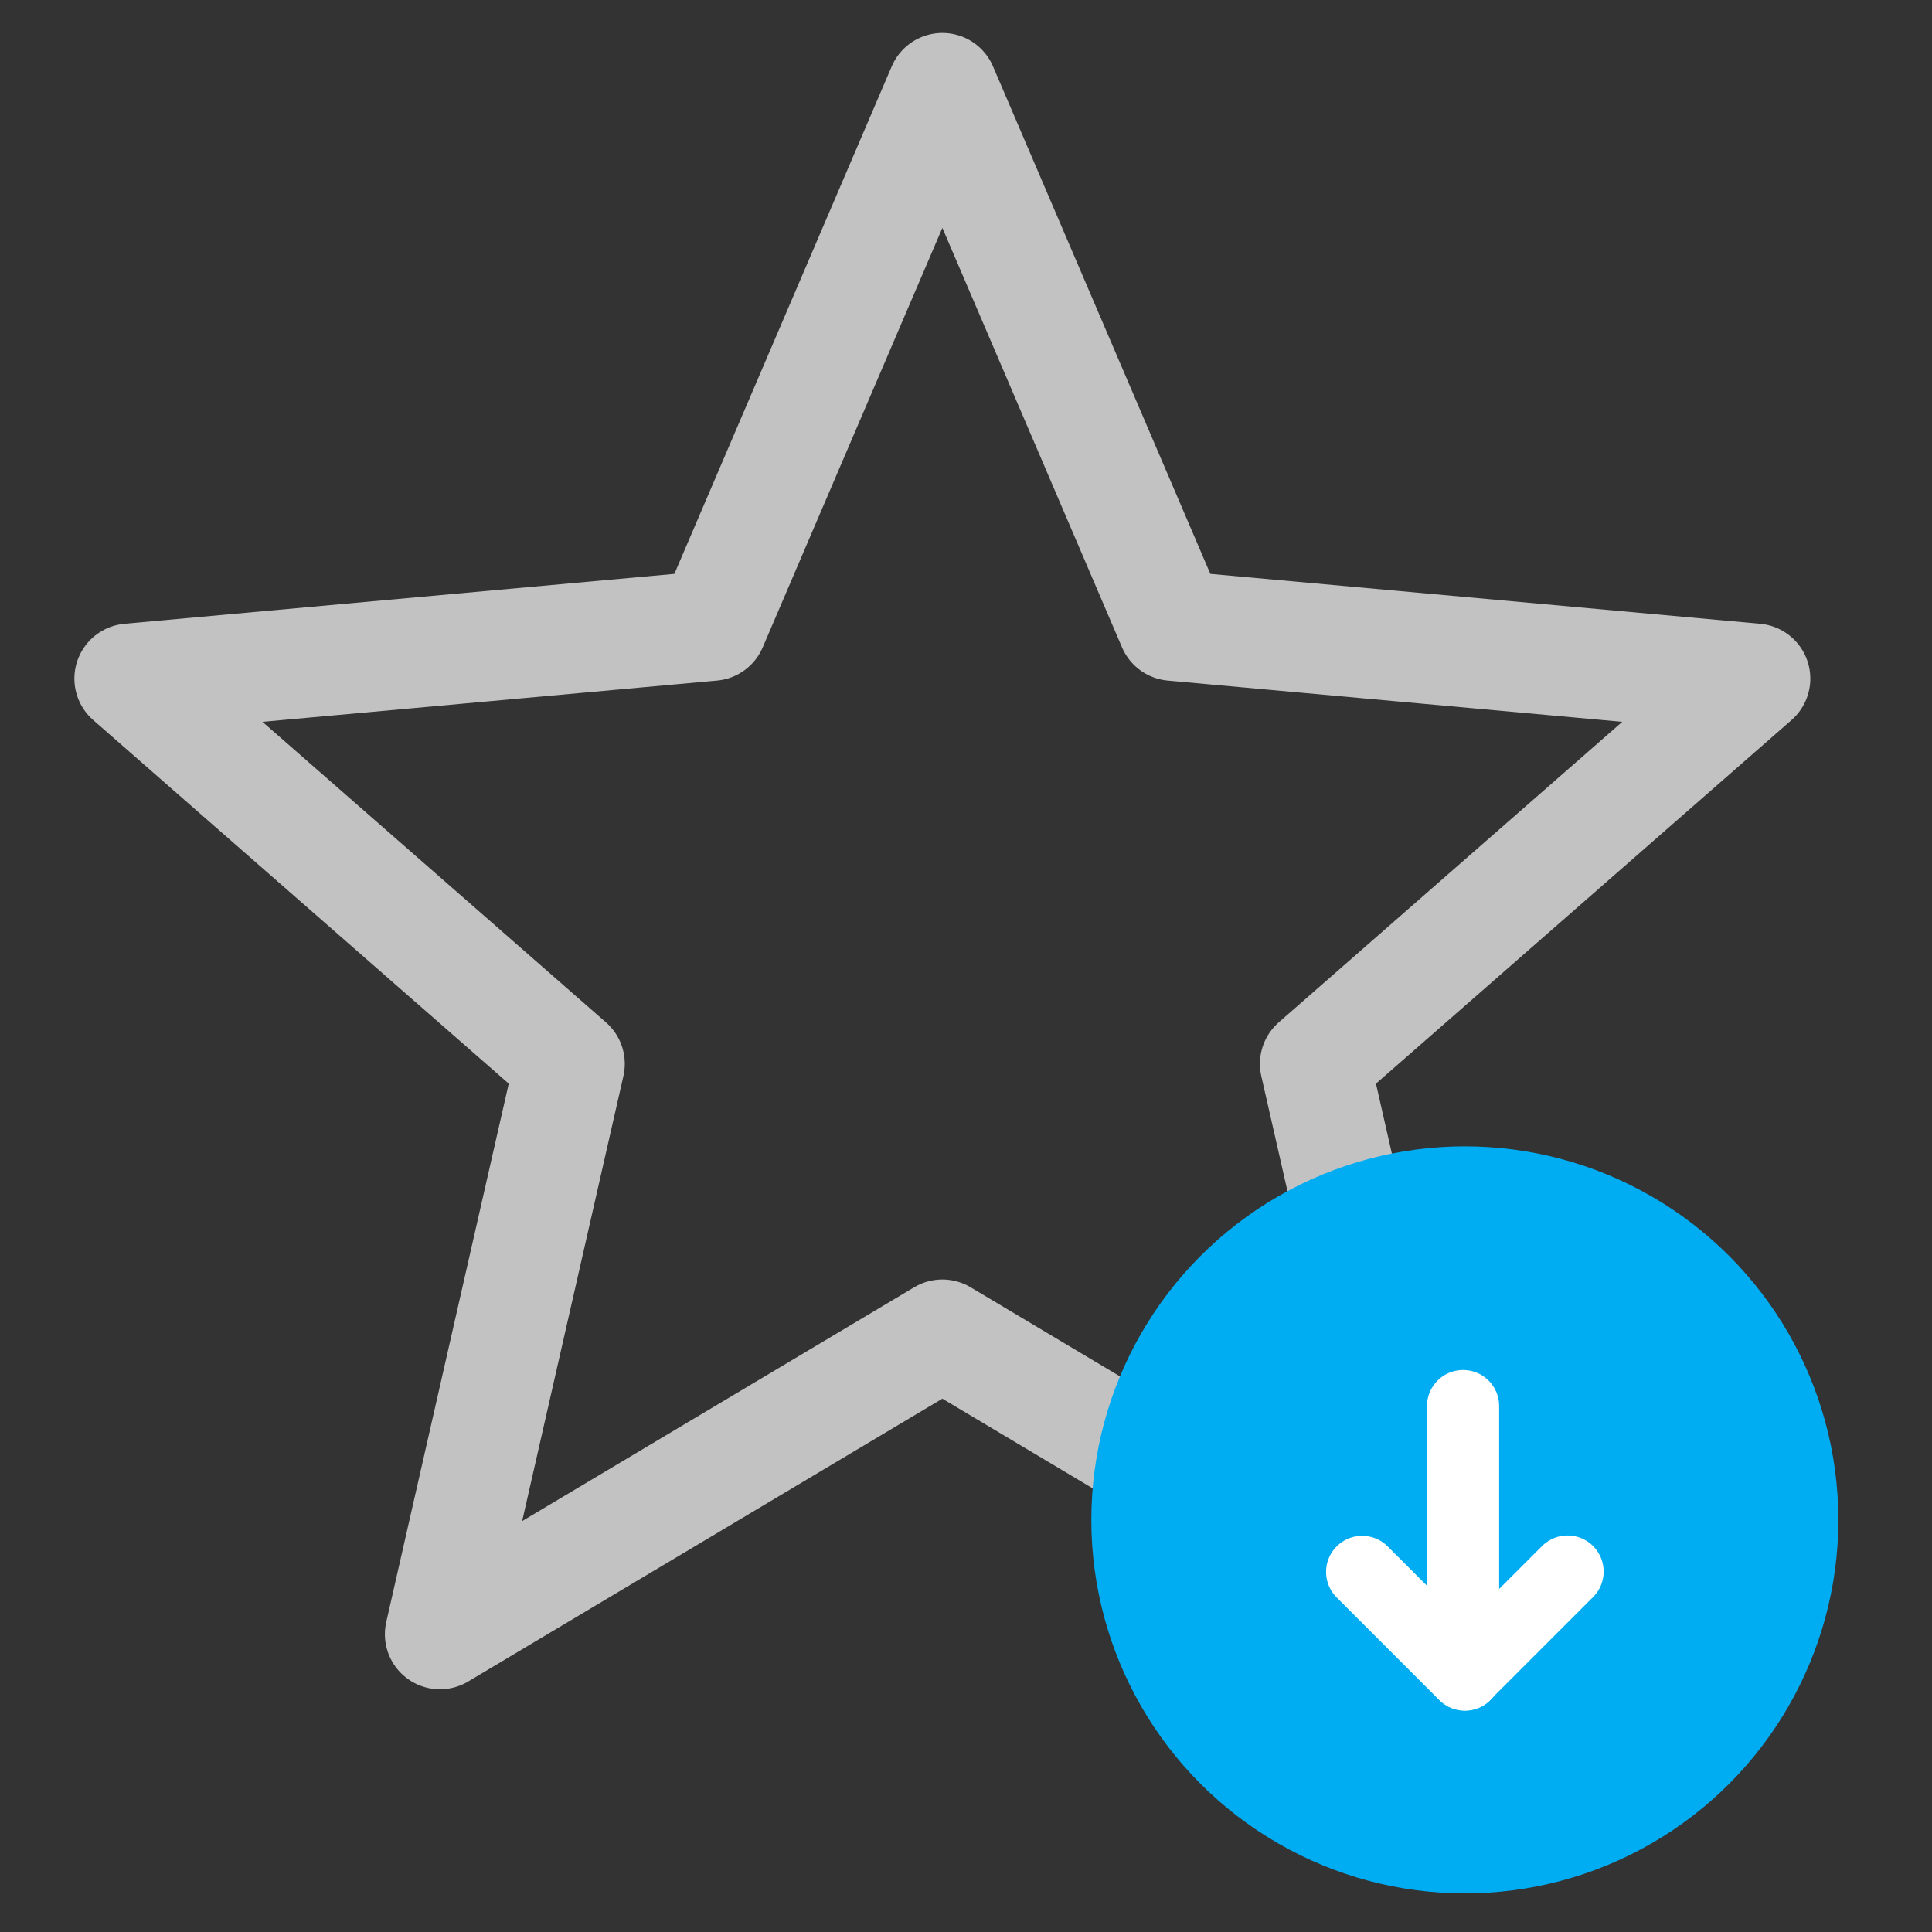 <?xml version="1.0" encoding="UTF-8" standalone="no"?>
<svg width="60px" height="60px" viewBox="0 0 60 60" version="1.1" xmlns="http://www.w3.org/2000/svg" xmlns:xlink="http://www.w3.org/1999/xlink">
    <rect x="0" y="0" width="60" height="60" fill="#333333" stroke="none"/>
    <!-- Generator: Sketch 49.1 (51147) - http://www.bohemiancoding.com/sketch -->
    <title>Artboard</title>
    <desc>Created with Sketch.</desc>
    <defs></defs>
    <g id="Artboard" stroke="none" stroke-width="1" fill="none" fill-rule="evenodd">
        <g id="Group-6-Copy-2" transform="translate(3.545, 2)">
            <polygon id="Star-Copy" stroke="#C2C2C2" stroke-width="3.42" stroke-linecap="round" stroke-linejoin="round" points="25.721 39.446 10.118 48.752 14.148 31.038 0.475 19.075 18.569 17.433 25.721 0.733 32.873 17.433 50.966 19.075 37.293 31.038 41.323 48.752"></polygon>
            <circle id="Oval" stroke="#00ACF2" stroke-width="3.42" fill="#00ACF2" cx="41.947" cy="45.201" r="9.89"></circle>
            <path d="M45.137,46.806 L41.947,49.996" id="Line-2-Copy" stroke="#FFFFFF" stroke-width="2.241" stroke-linecap="round"></path>
            <path d="M38.758,46.817 L41.948,50.007" id="Line-2-Copy-2" stroke="#FFFFFF" stroke-width="2.241" stroke-linecap="round"></path>
            <path d="M41.892,48.849 L41.892,41.667" id="Line-3" stroke="#FFFFFF" stroke-width="2.241" stroke-linecap="round"></path>
        </g>
        <rect id="Rectangle-9" fill="#F2F2F2" opacity="0" x="-3.099" y="-3.099" width="65.826" height="65.826"></rect>
    </g>
</svg>